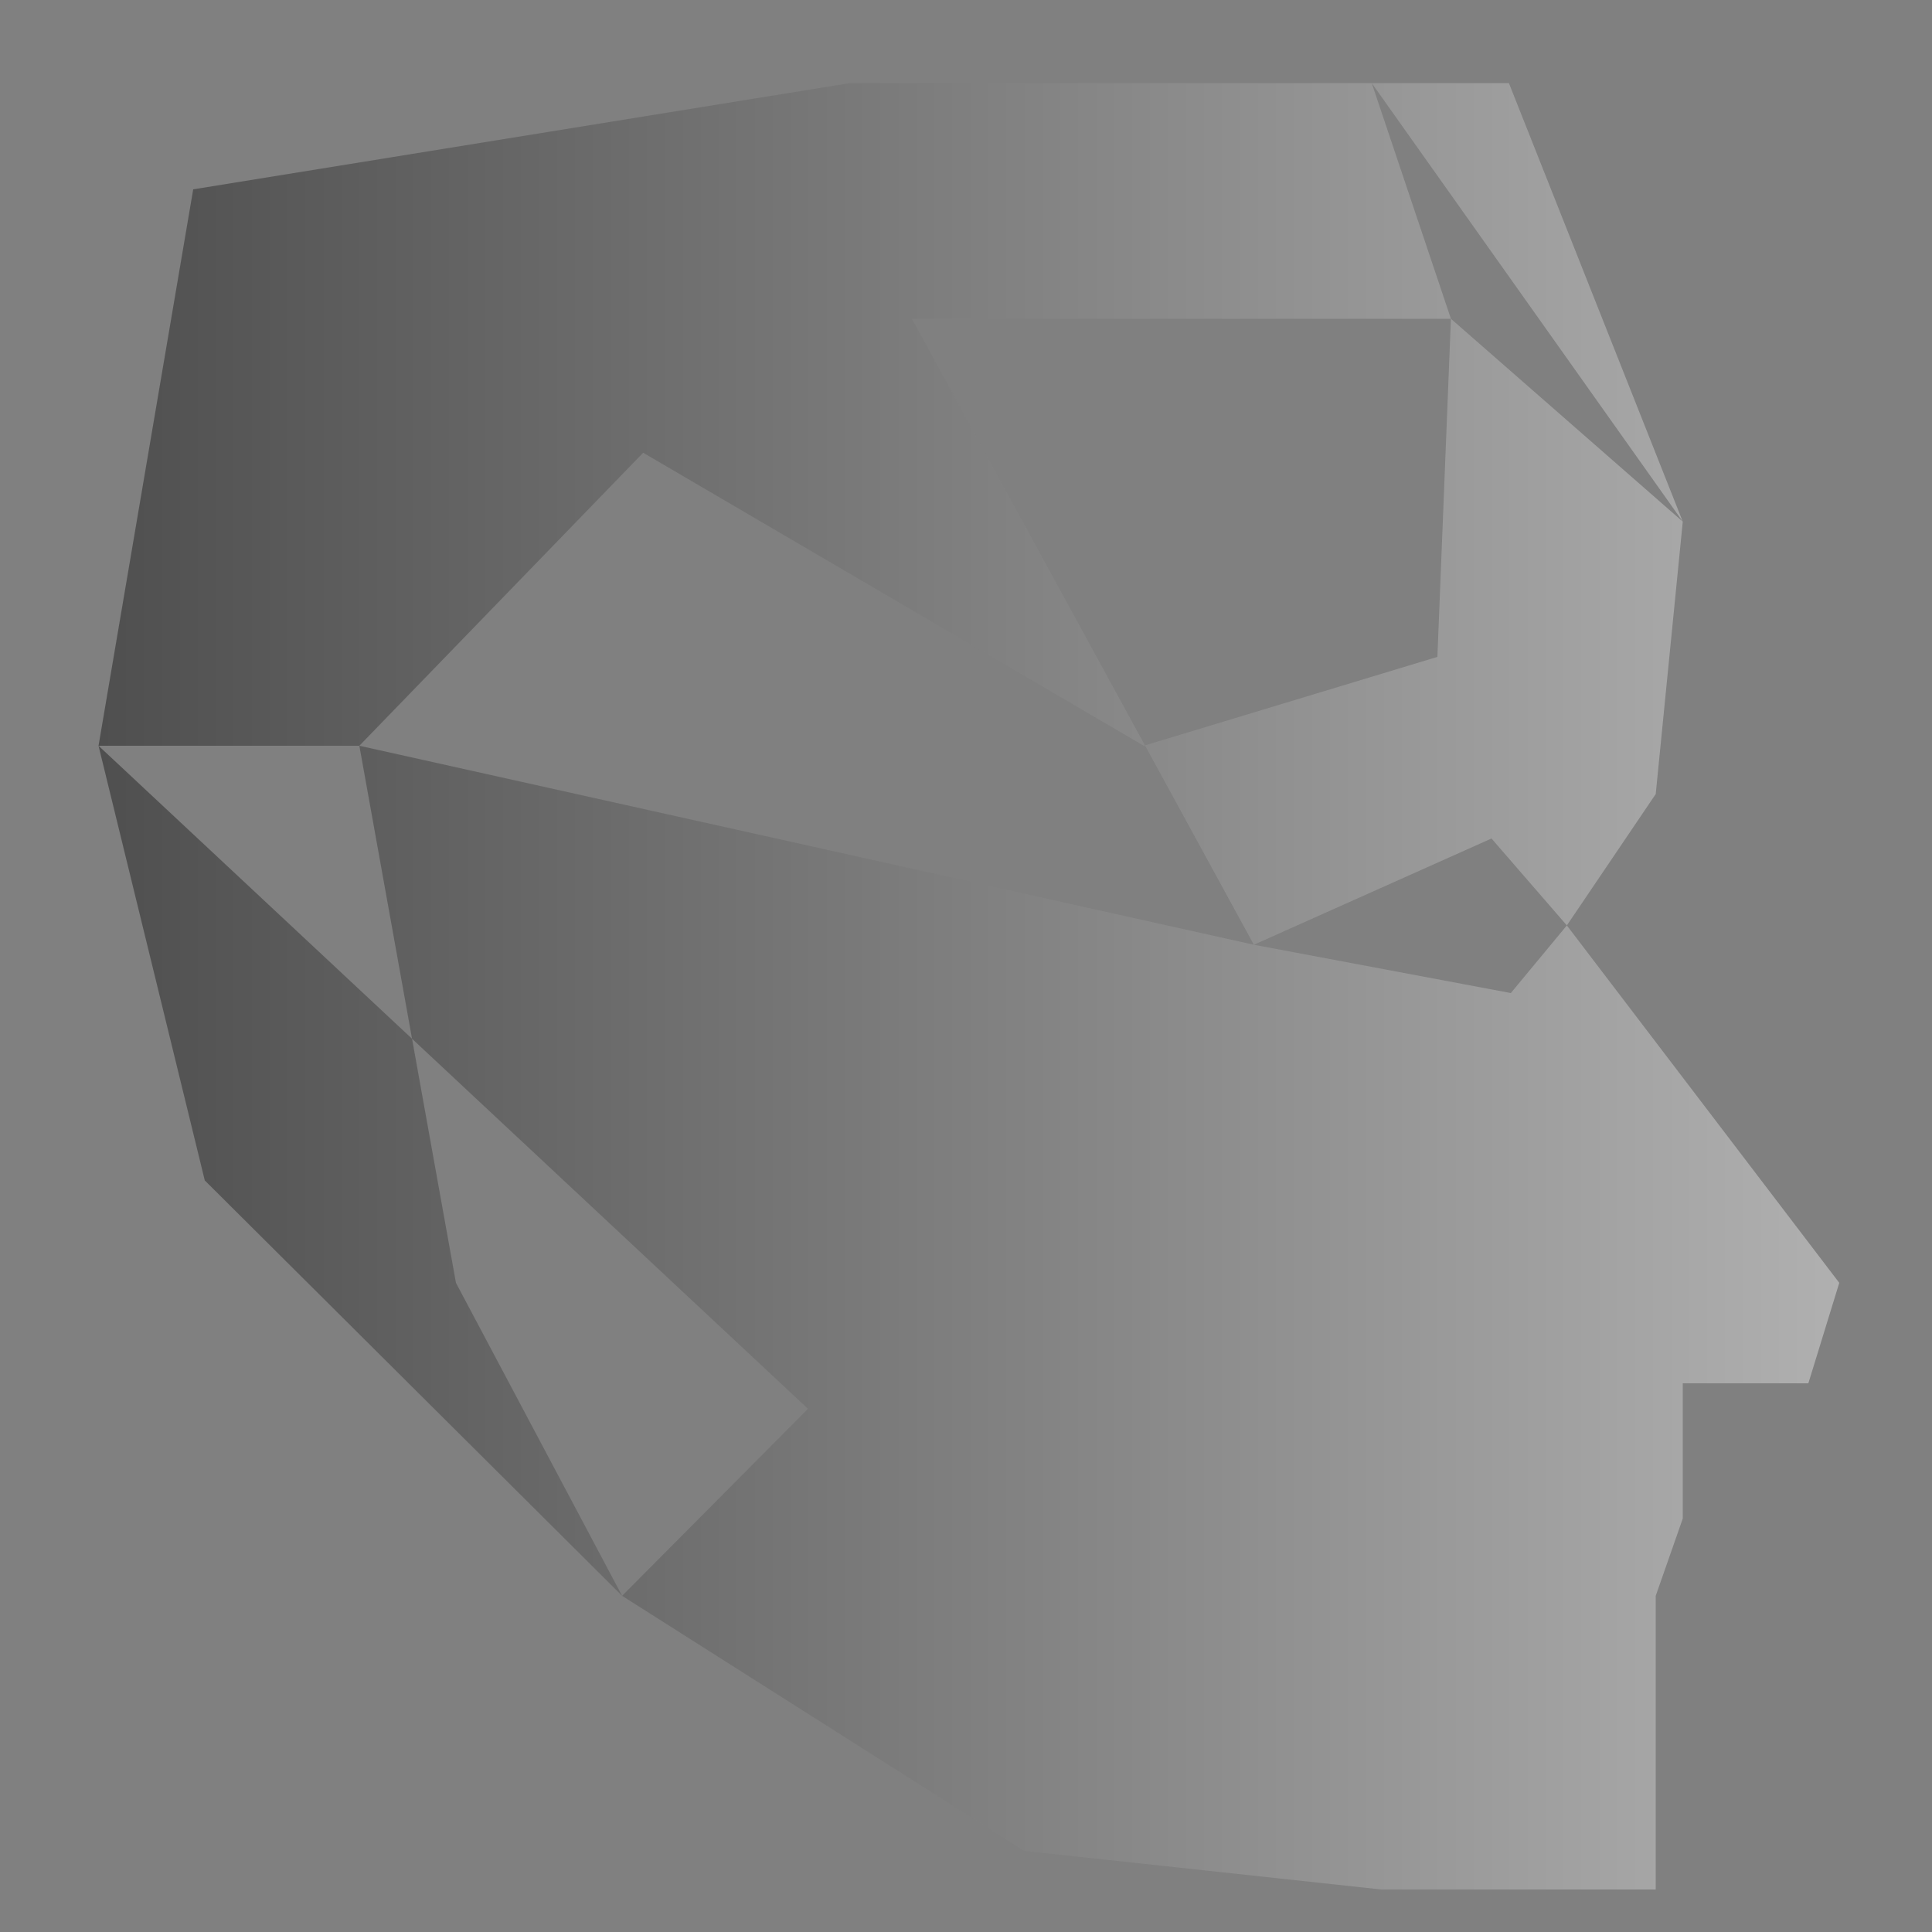 <svg id="Layer_1" xmlns="http://www.w3.org/2000/svg" viewBox="0 0 100 100"><rect x="0" y="0" width="100" height="100" fill="#808080" stroke="none"/><style>.st0{opacity:.38;fill:url(#SVGID_1_)}</style><linearGradient id="SVGID_1_" gradientUnits="userSpaceOnUse" x1="1.587" y1="51.071" x2="91.706" y2="51.071" gradientTransform="matrix(-1 0 0 1 96.83 0)"><stop offset="0" stop-color="#FFF"/><stop offset="1"/></linearGradient><path class="st0" d="M59.2 38.6L74.4 34l11.3 7.1L74.4 34l.7-17.5L71 4.3 87.1 27l-1.4 14.1-4.6 6.8 14.1 18.5-1.6 5.2h-6.5v7l-1.4 4-8.5 9.4-5.7 5.8-18.5-2-20.8-13.2-8.6-16.2-5-27.8L34 22.7l13.2-6.2h27.9l12 10.5-9-22.7H44L10 9.8 5.1 38.6l5.5 22.5 11.9-.9-11.9.9 21.6 21.5 32.7-32.9v-.8l16.2 22.7h6-6l-6 9 10.6 2v15.2H71.5l3.6-17.2-33.3-7.7L5.1 38.6h13.5l46.3 10.3 13.3 2.5 2.9-3.5-3.9-4.5v8-8l-12.3 5.5-17.7-32.4-7.7-11.4L34 22.7 10 9.8"/></svg>